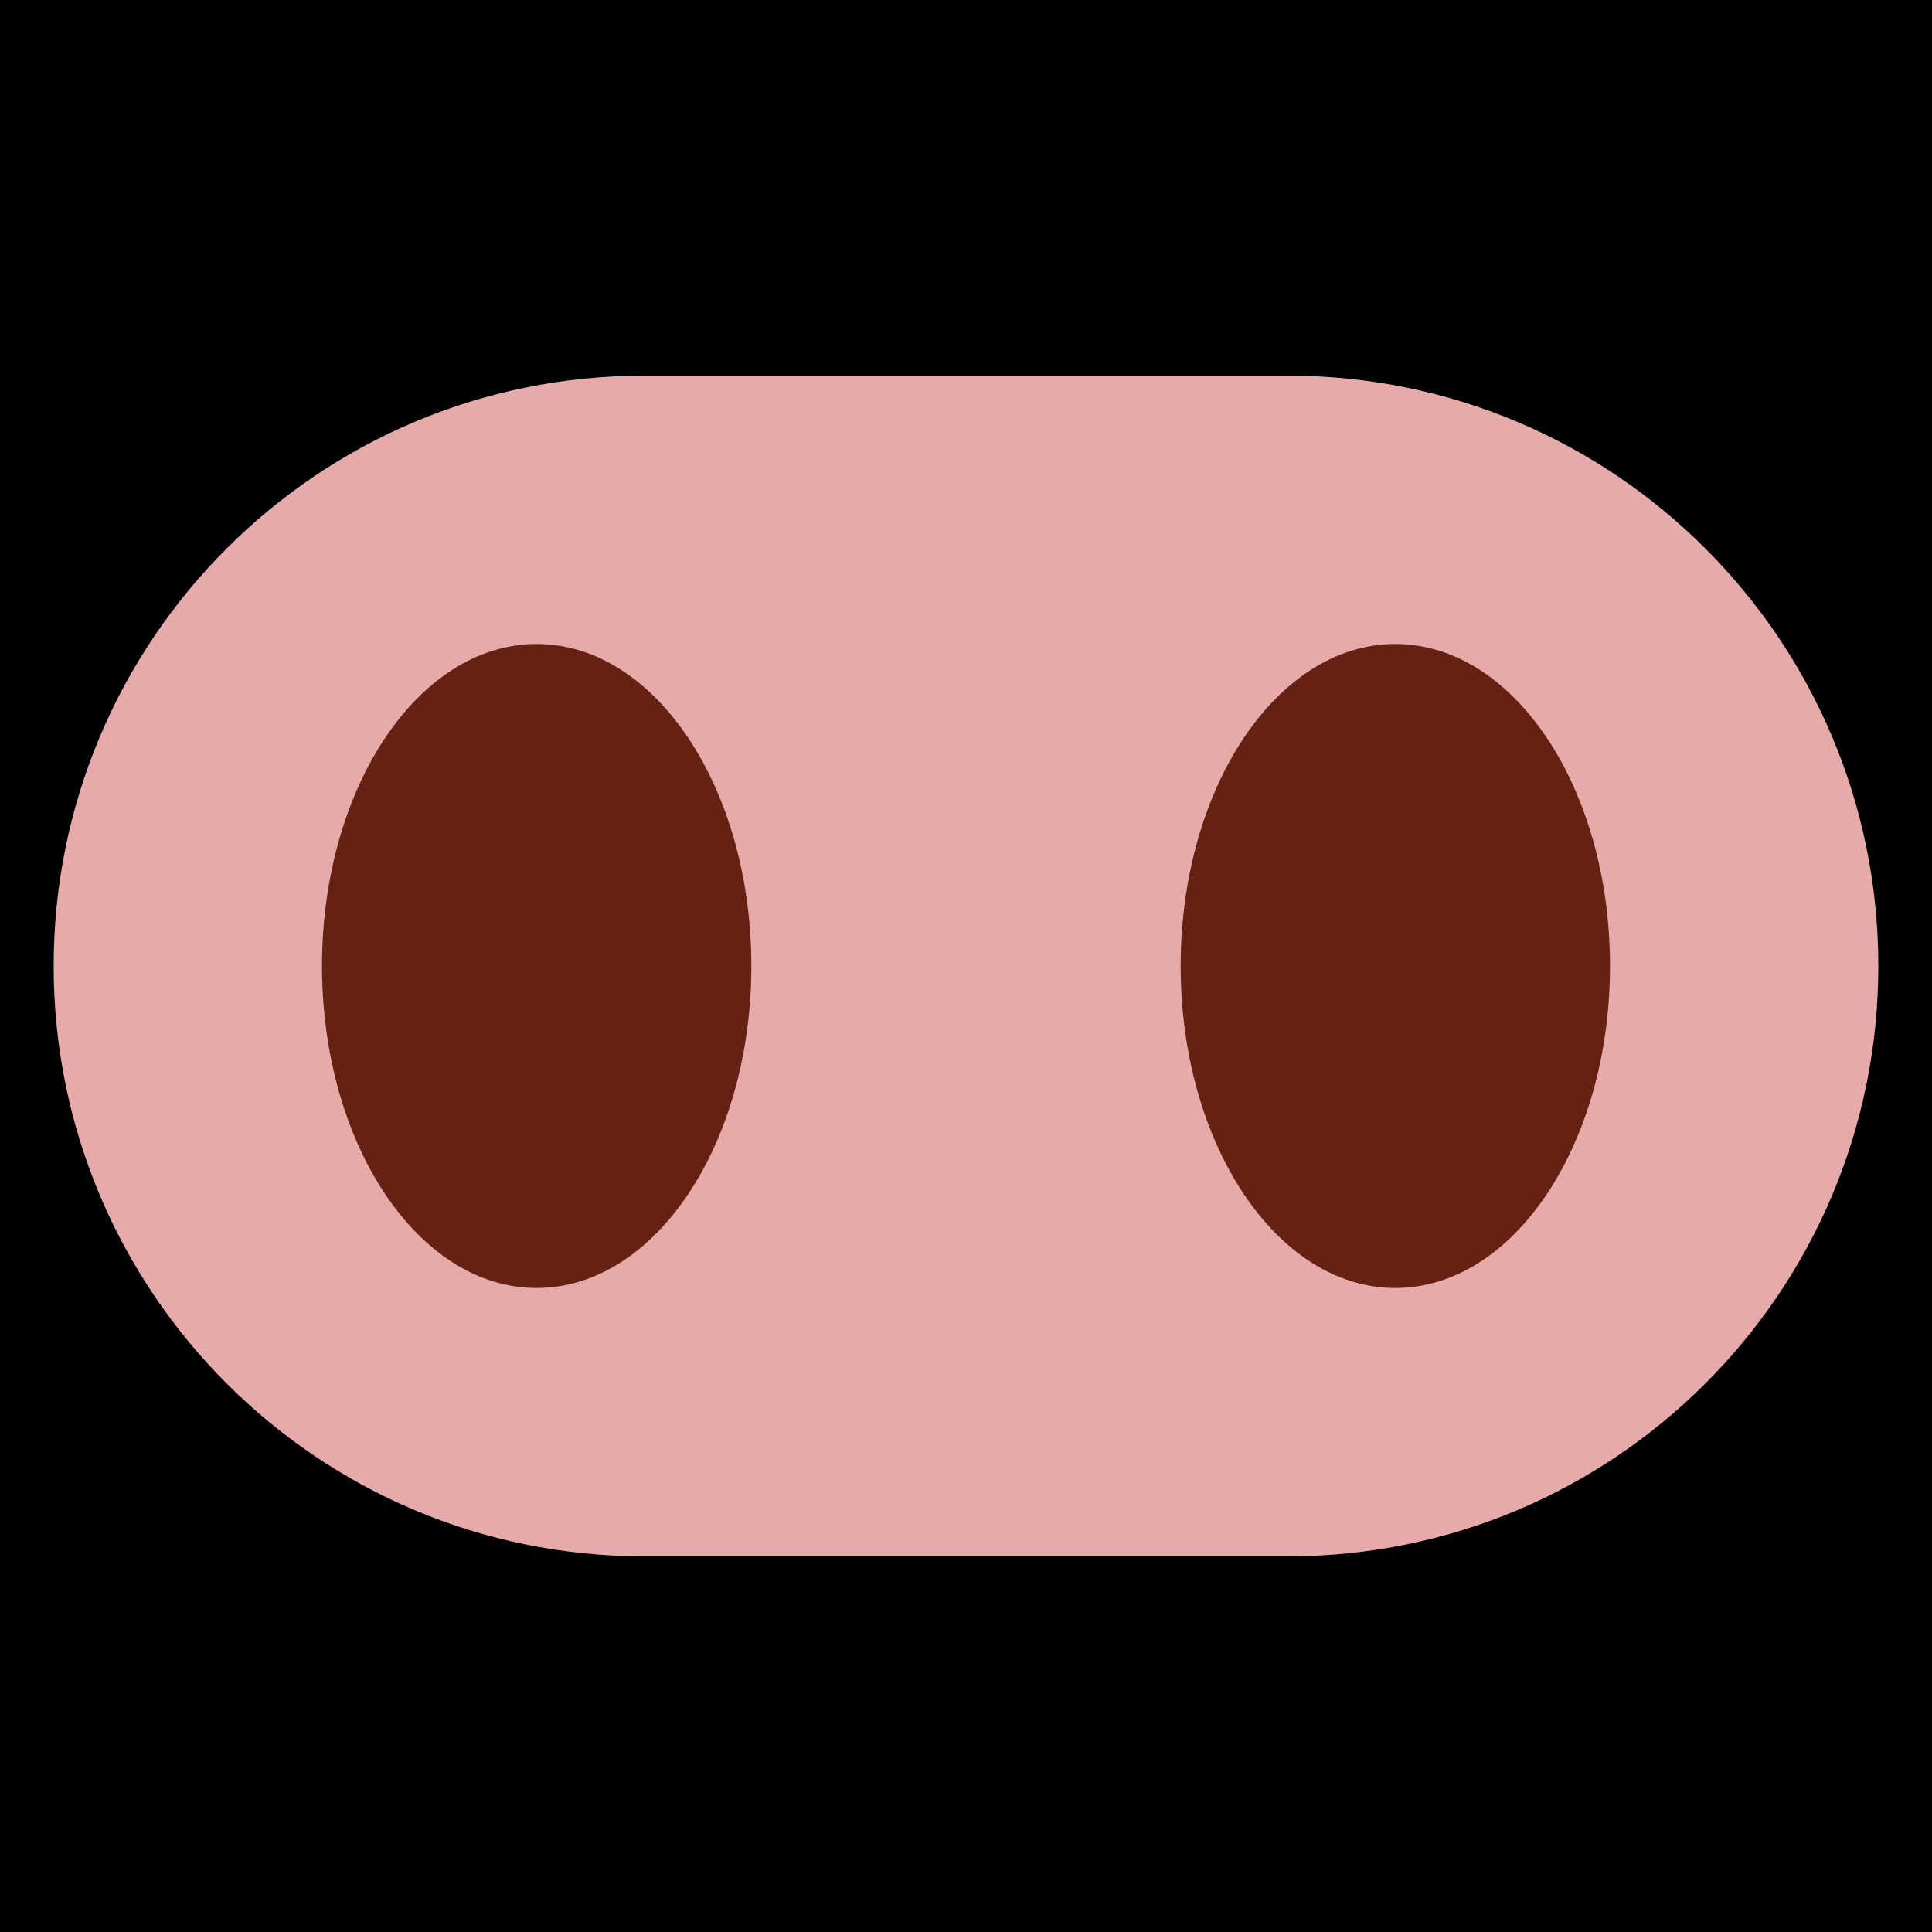 <?xml version="1.0" encoding="UTF-8" standalone="no"?><svg xmlns:dc="http://purl.org/dc/elements/1.1/" xmlns:cc="http://creativecommons.org/ns#" xmlns:rdf="http://www.w3.org/1999/02/22-rdf-syntax-ns#" xmlns:svg="http://www.w3.org/2000/svg" xmlns="http://www.w3.org/2000/svg" viewBox="0 0 45 45" style="enable-background:new 0 0 45 45;" xml:space="preserve" version="1.1" id="svg2"><rect width="100%" height="100%" fill="black"/><defs id="defs6"><clipPath id="clipPath16" clipPathUnits="userSpaceOnUse"><path id="path18" d="M 0,36 36,36 36,0 0,0 0,36 Z"/></clipPath></defs><g transform="matrix(1.25,0,0,-1.25,0,45)" id="g10"><g id="g12"><g clip-path="url(#clipPath16)" id="g14"><g transform="translate(35,18)" id="g20"><path id="path22" style="fill:#e6aaaa;fill-opacity:1;fill-rule:nonzero;stroke:none" d="m 0,0 c 0,-6.075 -4.925,-11 -11,-11 l -12,0 c -6.075,0 -11,4.925 -11,11 0,6.075 4.925,11 11,11 l 12,0 C -4.925,11 0,6.075 0,0"/></g><g transform="translate(14,18)" id="g24"><path id="path26" style="fill:#662113;fill-opacity:1;fill-rule:nonzero;stroke:none" d="m 0,0 c 0,-3.314 -1.791,-6 -4,-6 -2.209,0 -4,2.686 -4,6 0,3.314 1.791,6 4,6 2.209,0 4,-2.686 4,-6"/></g><g transform="translate(30,18)" id="g28"><path id="path30" style="fill:#662113;fill-opacity:1;fill-rule:nonzero;stroke:none" d="m 0,0 c 0,-3.314 -1.791,-6 -4,-6 -2.209,0 -4,2.686 -4,6 0,3.314 1.791,6 4,6 2.209,0 4,-2.686 4,-6"/></g></g></g></g></svg>
